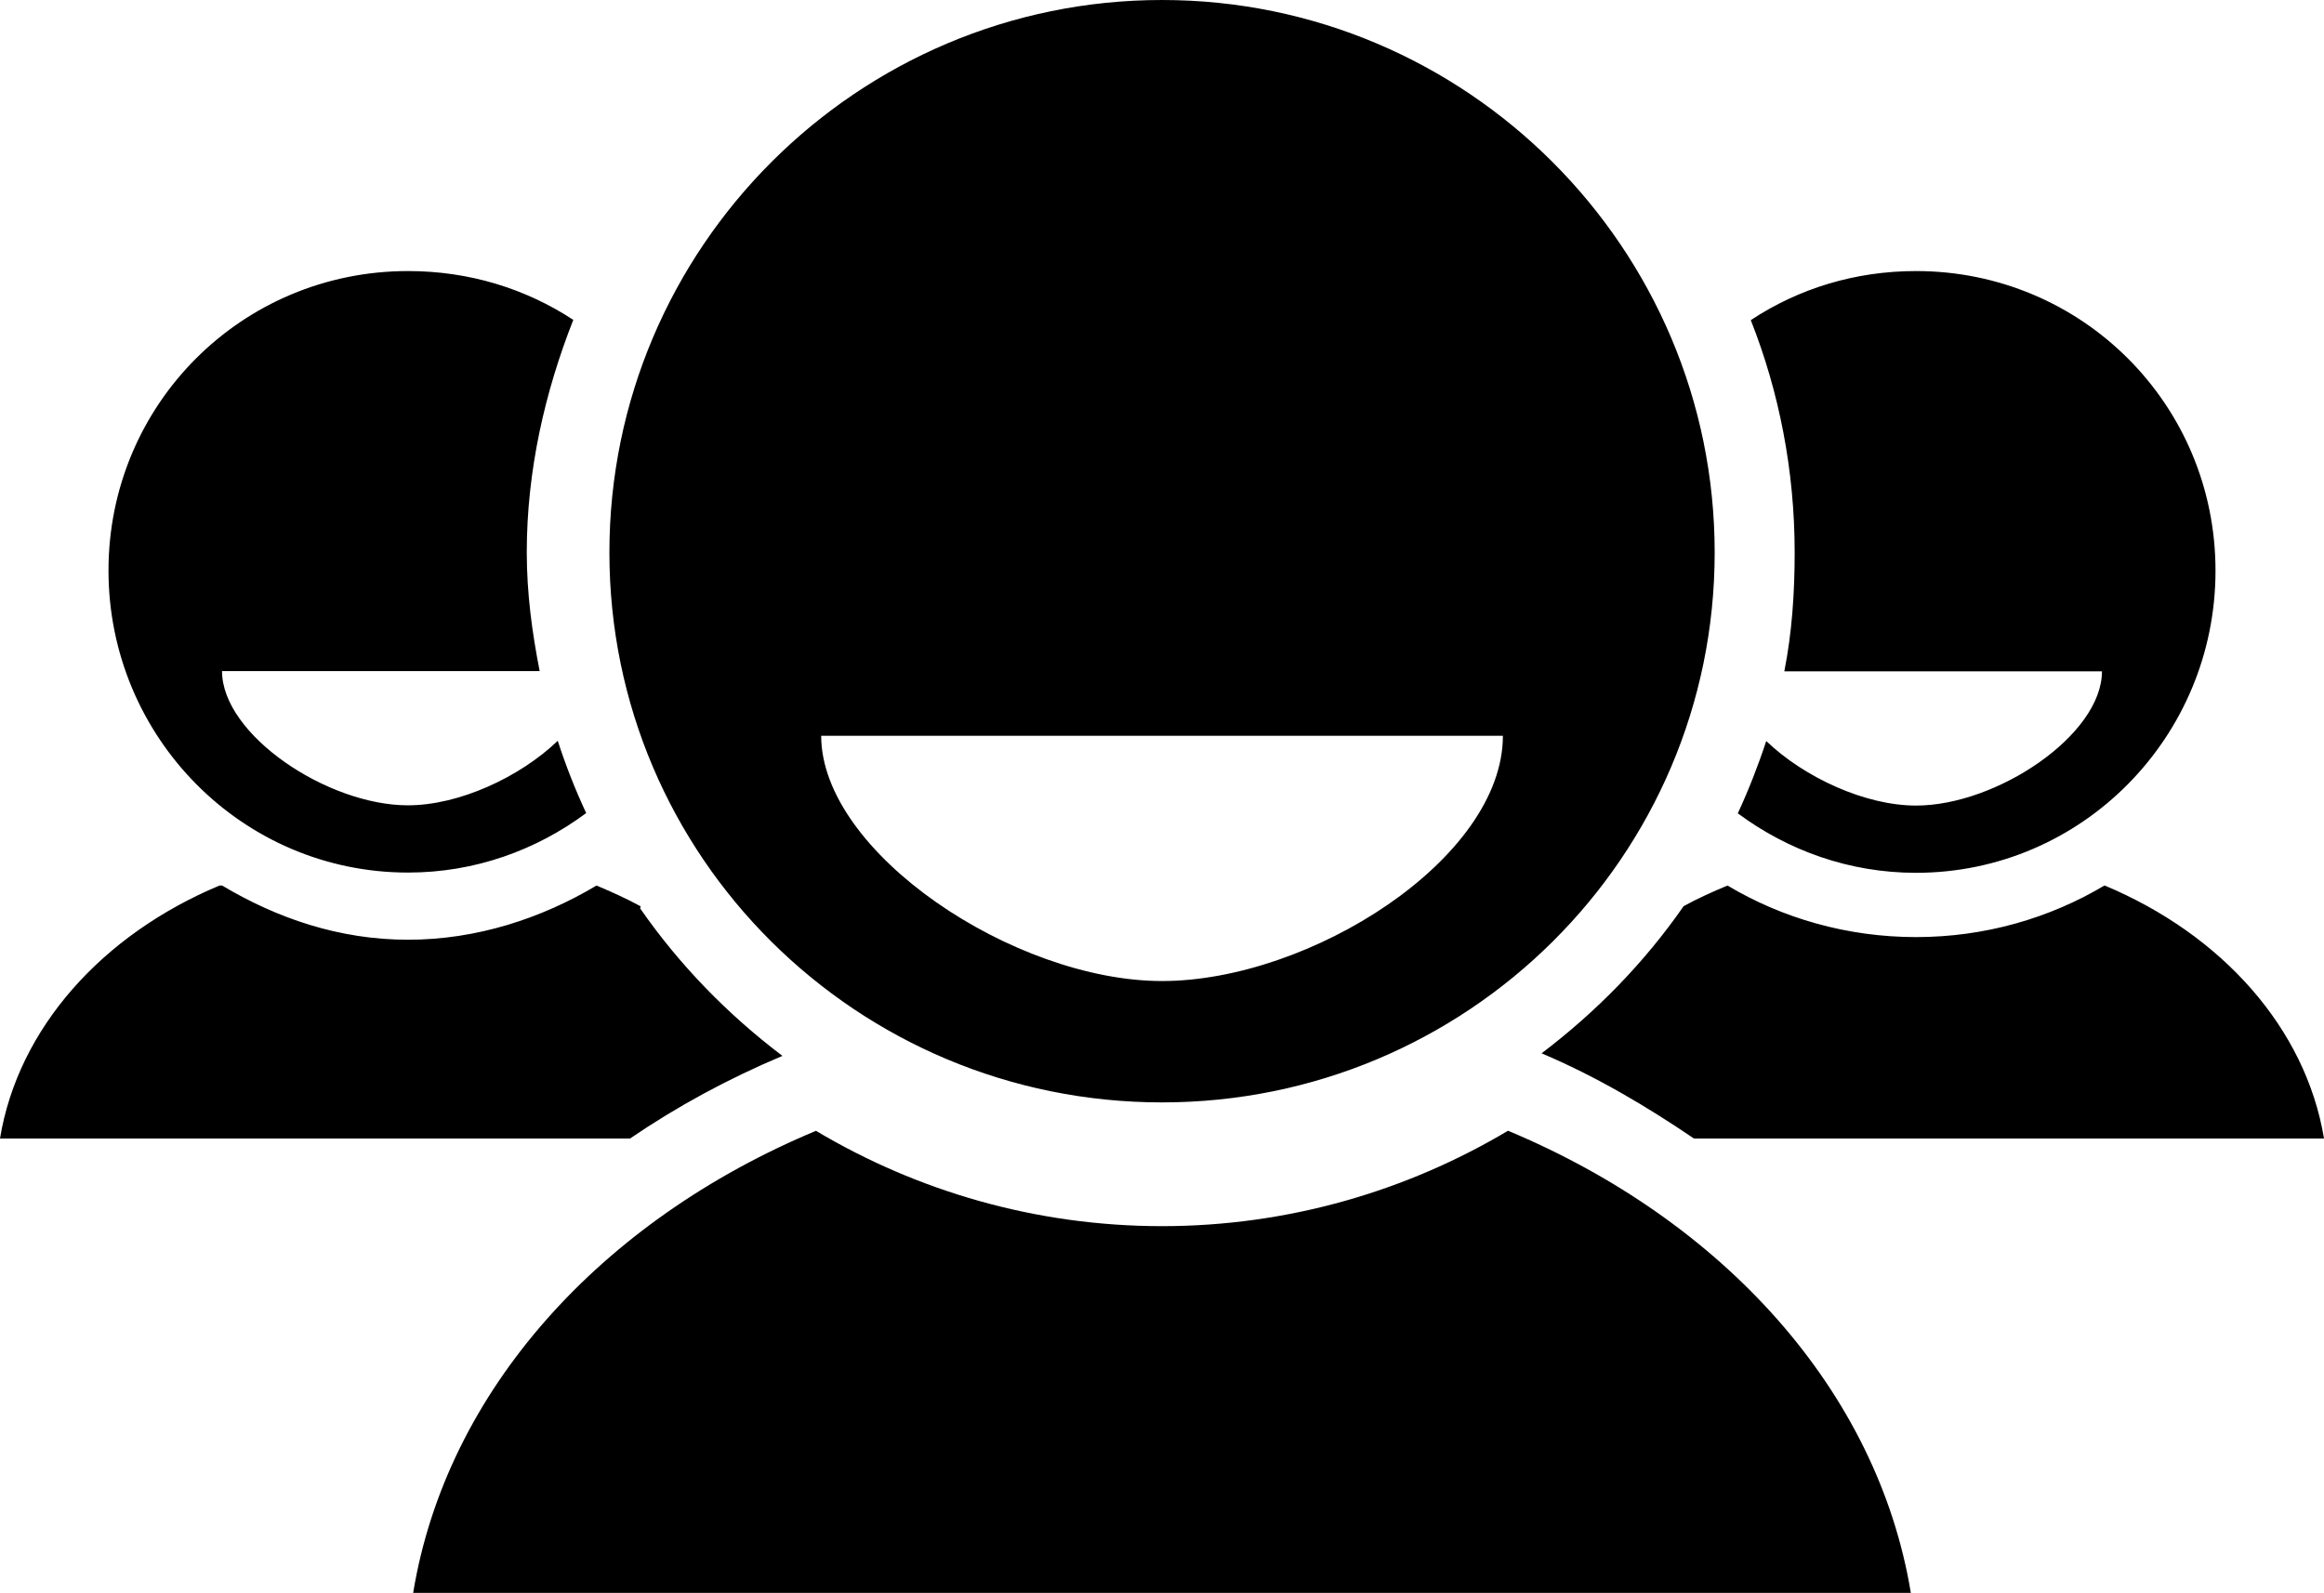 <?xml version="1.0" encoding="utf-8"?>
<!-- Generator: Adobe Illustrator 15.0.0, SVG Export Plug-In . SVG Version: 6.00 Build 0)  -->
<!DOCTYPE svg PUBLIC "-//W3C//DTD SVG 1.1//EN" "http://www.w3.org/Graphics/SVG/1.1/DTD/svg11.dtd">
<svg version="1.1" id="图层_1" xmlns="http://www.w3.org/2000/svg" xmlns:xlink="http://www.w3.org/1999/xlink" x="0px" y="0px"
	 width="28.125px" height="19.281px" viewBox="2 6 28.125 19.281" enable-background="new 2 6 28.125 19.281" xml:space="preserve">
<path d="M16.063,6c-3.688,0-6.688,3.001-6.688,6.688s3,6.656,6.688,6.656c3.687,0,6.688-2.97,6.688-6.656S19.749,6,16.063,6z
	 M6.938,9.281c-2.011,0-3.625,1.615-3.625,3.625c0,2.01,1.614,3.656,3.625,3.656c0.81,0,1.551-0.271,2.156-0.72
	c-0.131-0.281-0.248-0.577-0.344-0.875c-0.458,0.44-1.195,0.781-1.813,0.781c-0.976,0-2.25-0.854-2.25-1.625h3.844
	c-0.092-0.469-0.156-0.942-0.156-1.438c0-0.989,0.22-1.942,0.563-2.813C8.362,9.494,7.679,9.281,6.938,9.281z M25.188,9.281
	c-0.74,0-1.424,0.213-2,0.594c0.344,0.87,0.531,1.824,0.531,2.813c0,0.495-0.033,0.969-0.125,1.438h3.844
	c0,0.771-1.274,1.625-2.25,1.625c-0.617,0-1.354-0.341-1.813-0.781c-0.098,0.298-0.214,0.594-0.344,0.875
	c0.604,0.448,1.346,0.72,2.156,0.72c2.01,0,3.625-1.646,3.625-3.656C28.813,10.898,27.197,9.281,25.188,9.281z M11.938,14.906h8.25
	c0,1.492-2.336,2.969-4.125,2.969C14.273,17.875,11.938,16.32,11.938,14.906z M4.656,16.719C3.237,17.313,2.22,18.445,2,19.781
	h7.625c0.57-0.389,1.186-0.723,1.844-1C10.804,18.277,10.226,17.684,9.75,17c-0.011,0,0.01-0.027,0-0.031
	c-0.164-0.09-0.354-0.176-0.531-0.25c-0.666,0.397-1.449,0.656-2.281,0.656s-1.584-0.259-2.25-0.656H4.656L4.656,16.719z
	 M22.906,16.719c-0.178,0.074-0.367,0.159-0.531,0.25c-0.477,0.686-1.055,1.277-1.719,1.781c0.656,0.277,1.273,0.643,1.844,1.031
	h7.625c-0.221-1.336-1.238-2.471-2.656-3.063c-0.666,0.397-1.449,0.625-2.281,0.625S23.572,17.116,22.906,16.719z M11.875,19.688
	C9.272,20.775,7.403,22.831,7,25.281h18.125c-0.404-2.45-2.273-4.506-4.875-5.594c-1.223,0.729-2.661,1.155-4.188,1.155
	S13.097,20.417,11.875,19.688z"/>
</svg>

